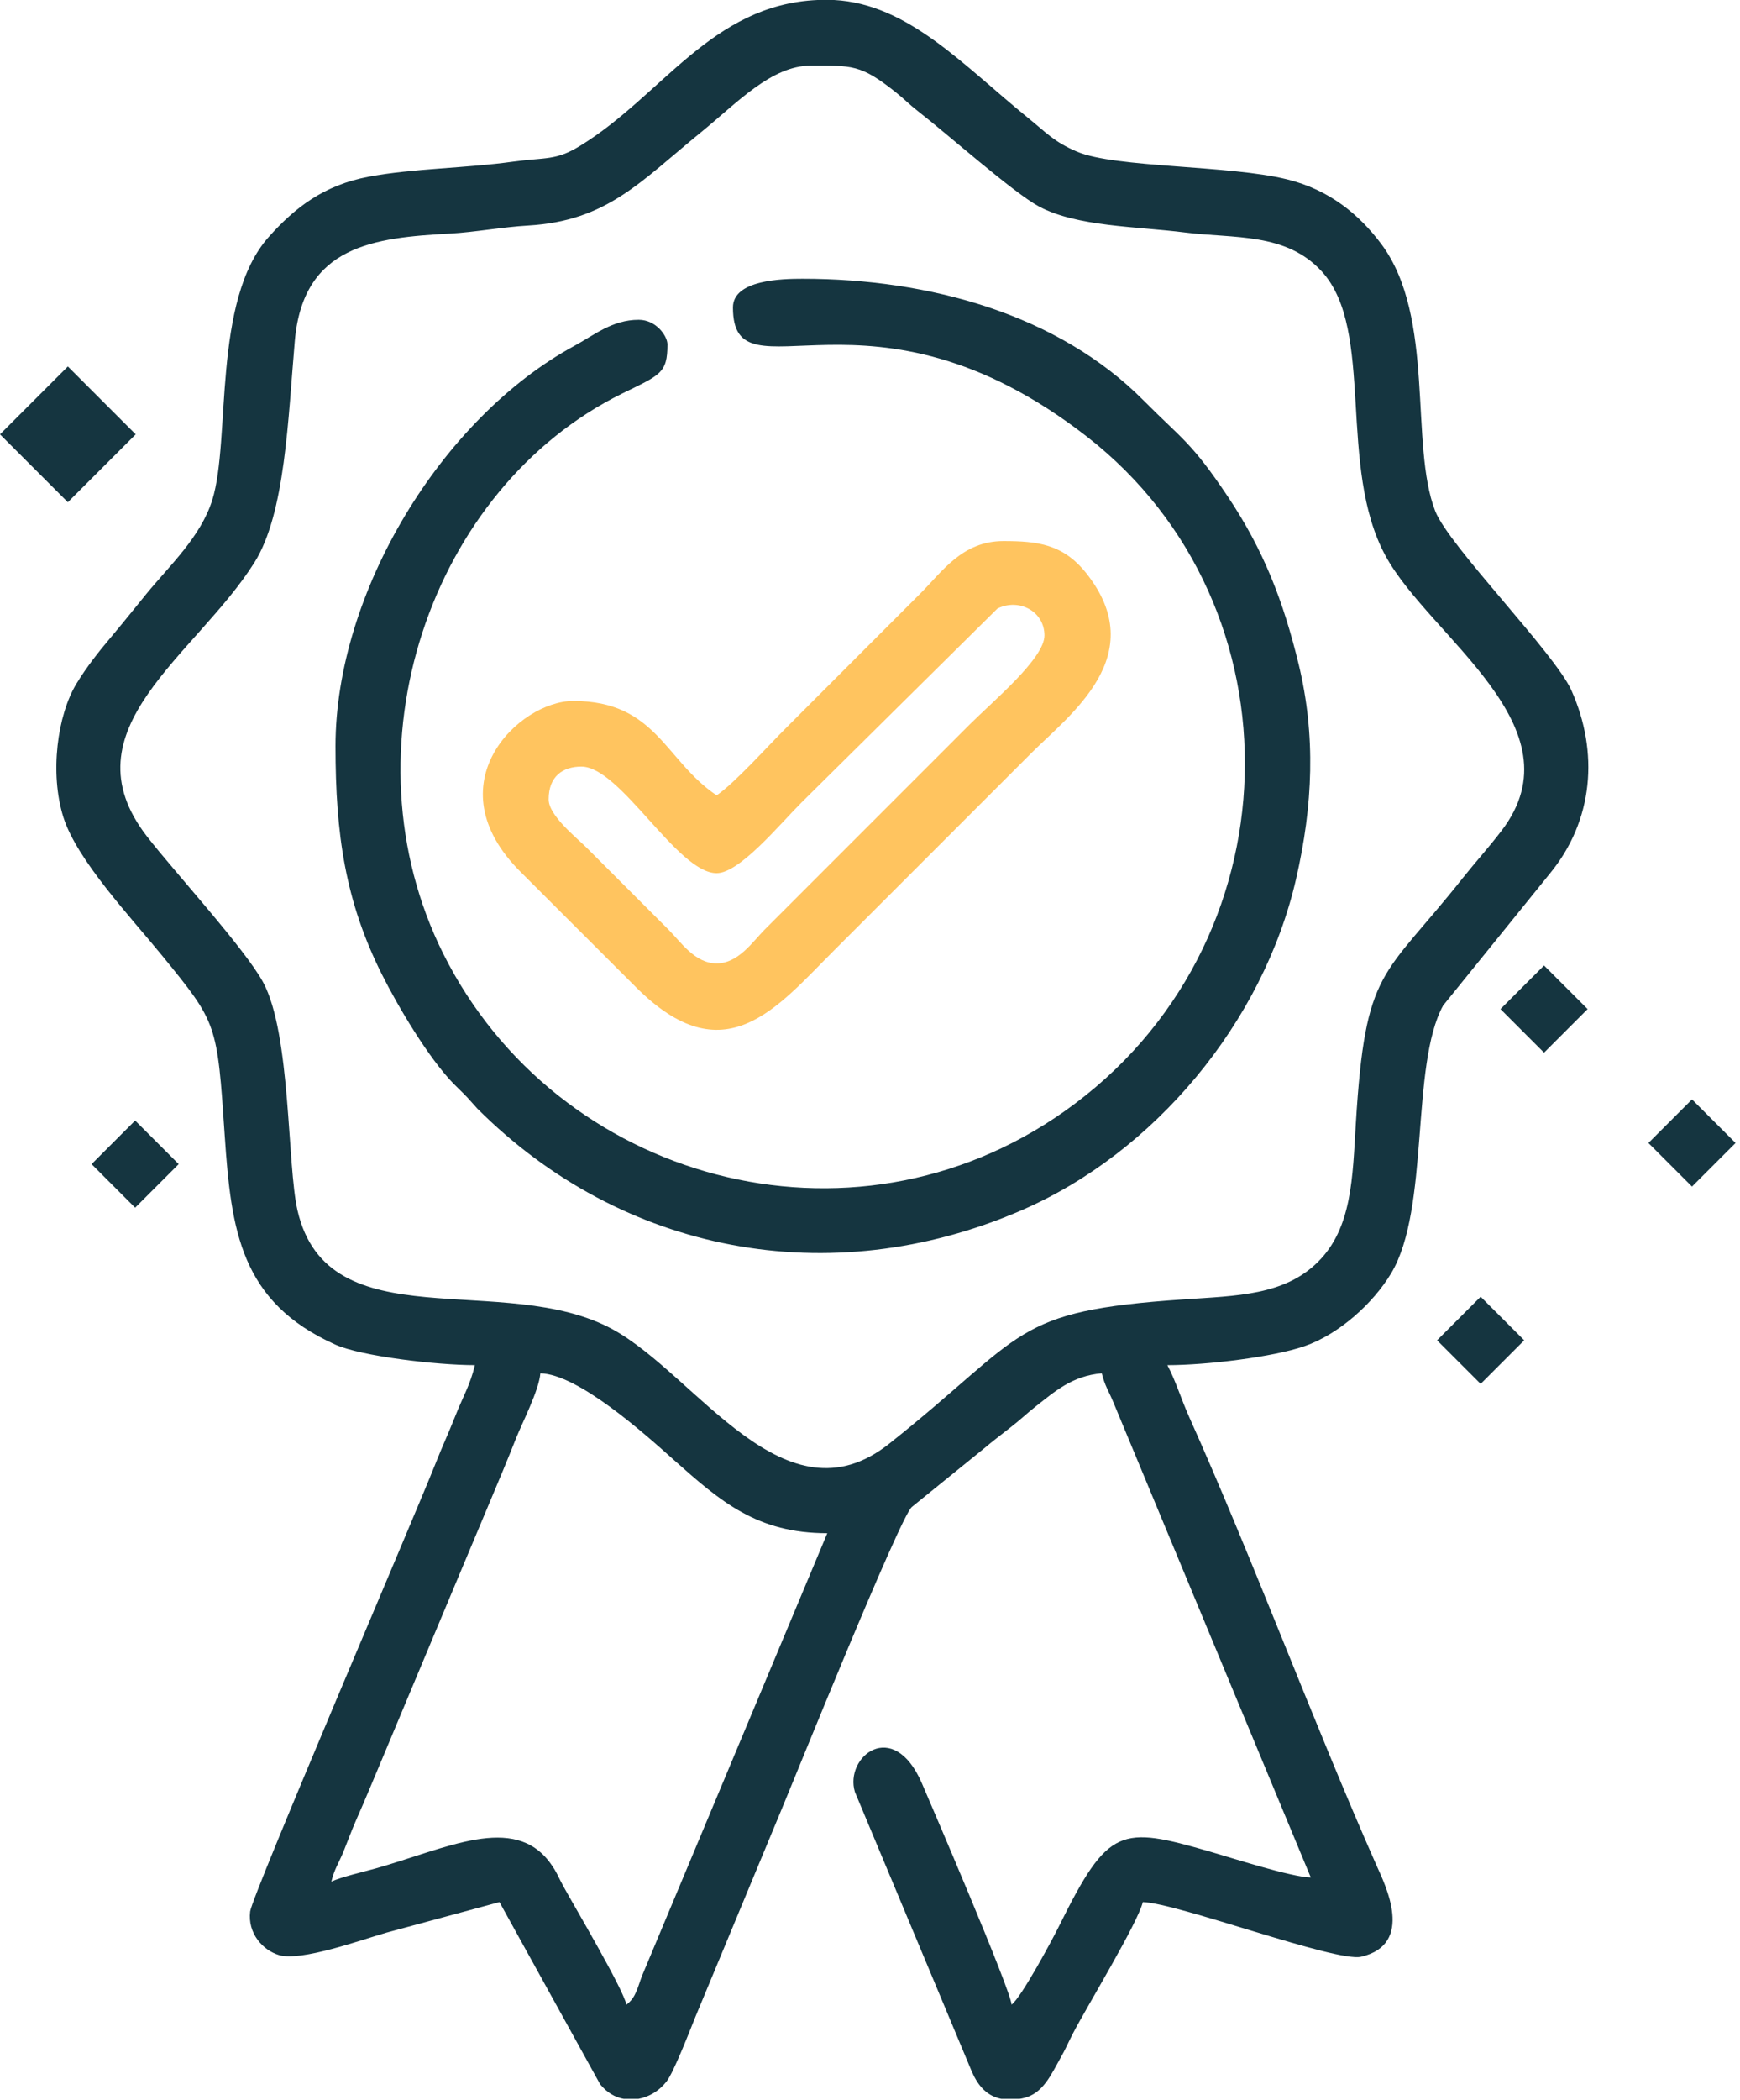 <svg width="247" height="298" viewBox="0 0 247 298" fill="none" xmlns="http://www.w3.org/2000/svg">
<path fill-rule="evenodd" clip-rule="evenodd" d="M116.037 0H118.405C128.945 0.553 136.773 9.297 146.018 16.796C148.541 18.835 149.612 20.131 152.913 21.531C158.339 23.829 174.496 23.415 182.721 25.453C188.683 26.922 192.951 30.413 196.148 34.716C203.785 45.084 200.07 63.107 203.733 72.507C205.652 77.449 220.685 92.656 223.07 97.961C226.975 106.704 226.249 116.433 219.942 124.036L204.857 142.681C200.191 151.2 203.008 171.47 197.478 180.68C194.973 184.862 190.134 189.32 185.14 191.031C180.734 192.552 171.333 193.709 165.717 193.709C166.91 195.973 167.653 198.479 168.811 201.071C177.779 221.046 186.488 244.547 195.387 264.661C196.649 267.478 200.865 275.893 193.21 277.656C189.65 278.468 167.082 270.018 162.227 269.897C161.553 272.8 154.243 284.81 152.325 288.508C151.721 289.666 151.219 290.841 150.563 291.981C149.232 294.314 148.074 297.13 145.206 297.735C145.05 297.77 144.895 297.804 144.739 297.822H142.13C139.815 297.355 138.622 295.575 137.845 293.692L121.359 254.276C119.839 249.299 126.785 243.666 130.846 252.997C131.935 255.537 143.426 282.218 143.599 284.447C144.981 283.445 149.457 275.098 150.39 273.198C157.319 259.218 159.065 259.063 171.731 262.726C174.807 263.607 183.274 266.355 186.073 266.407L158.062 199.014C157.458 197.528 156.818 196.612 156.403 194.867C152.187 195.213 149.664 197.511 147.089 199.515C145.638 200.656 144.912 201.416 143.271 202.678C141.975 203.697 140.938 204.475 139.711 205.512L129.429 213.841C127.667 215.448 112.771 252.41 110.698 257.352L98.74 286.123C98.014 287.903 95.647 294.072 94.61 295.368C93.59 296.681 92.139 297.545 90.636 297.822H88.527C87.3 297.597 86.143 296.923 85.192 295.748L70.902 269.897L54.866 274.234C51.341 275.237 42.752 278.364 39.59 277.414C37.309 276.723 35.132 274.338 35.512 271.228C35.789 268.929 58.771 215.361 61.761 207.827C62.797 205.201 63.61 203.507 64.664 200.846C65.735 198.133 66.737 196.543 67.411 193.709C62.002 193.709 51.289 192.448 47.626 190.806C34.13 184.758 32.816 174.615 31.901 161.154C30.829 145.187 30.847 145.204 23.07 135.666C18.474 130.032 10.923 122.032 9.005 115.984C7.017 109.694 8.158 101.434 10.854 97.01C12.305 94.626 14.016 92.466 15.813 90.34C17.662 88.145 19.01 86.435 20.79 84.257C24.055 80.266 28.497 76.188 30.138 70.935C32.799 62.381 30.069 42.63 38.173 33.592C41.889 29.445 45.984 26.266 52.343 25.073C58.737 23.881 66.063 23.881 72.889 22.931C77.485 22.308 78.902 22.81 82.307 20.719C94.005 13.582 100.952 0.674 116.037 0ZM88.925 284.447C88.372 282.062 81.823 271.003 80.026 267.754C79.248 266.355 79.093 265.715 78.142 264.402C72.958 257.248 63.298 262.328 53.311 265.128C51.462 265.646 48.42 266.337 47.038 266.994C47.453 265.249 48.092 264.333 48.714 262.847C49.388 261.188 49.872 259.823 50.546 258.285C51.842 255.382 53.034 252.444 54.365 249.299C56.991 243.027 59.307 237.514 61.916 231.276C64.577 224.952 66.841 219.508 69.485 213.236C70.867 209.953 72.008 207.24 73.217 204.181C74.15 201.831 76.501 197.321 76.708 194.867C82.065 194.988 91.43 203.369 95.75 207.24C102.317 213.08 107.484 217.556 117.437 217.556L91.171 280.282C90.515 281.941 90.307 283.445 88.925 284.447ZM115.104 9.314C120.962 9.314 122.154 9.124 127.079 13.029C128.427 14.101 128.963 14.723 130.224 15.708C134.579 19.095 143.806 27.302 147.47 29.29C152.844 32.175 161.363 32.124 168.206 32.988C175.17 33.869 182.583 32.953 187.663 38.552C195.249 46.898 189.771 66.252 196.718 78.935C203.008 90.427 224.383 103.179 213.168 117.85C211.285 120.321 209.557 122.187 207.673 124.555C196.269 138.949 193.832 137.152 192.467 159.391C192 167.115 191.931 174.235 187.11 179.039C182.324 183.825 175.55 183.86 168.016 184.378C143.426 186.037 145.88 189.234 126.25 204.838C111.406 216.64 98.93 195.178 87.007 188.646C71.576 180.196 46.554 190.478 42.234 171.764C40.748 165.318 41.318 146.742 37.361 139.398C34.786 134.629 24.712 123.656 20.859 118.679C9.108 103.508 27.788 93.053 36.117 79.817C40.506 72.853 40.886 59.409 41.854 48.332C43.046 34.785 53.155 33.731 63.903 33.143C67.377 32.953 71.351 32.21 74.963 32.003C86.195 31.346 90.895 25.782 99.535 18.749C104.632 14.602 109.488 9.314 115.104 9.314Z" fill="#153540"/>
<path fill-rule="evenodd" clip-rule="evenodd" d="M104.044 43.632C104.044 57.387 123.415 37.913 154.329 61.984C185.14 85.986 184.207 134.266 151.167 157.646C120.737 179.194 79.023 167.53 62.935 135.355C48.42 106.324 61.069 69.241 88.337 55.832C93.728 53.188 94.748 52.981 94.748 48.868C94.748 47.693 93.158 45.377 90.67 45.377C86.885 45.377 84.328 47.572 81.563 49.058C62.676 59.288 47.625 84.085 47.625 105.875C47.625 118.438 49.025 127.89 54.209 138.258C56.541 142.906 60.81 150.077 64.335 153.723C65.147 154.553 65.579 154.916 66.374 155.762L67.756 157.3C88.268 177.812 117.73 183.514 144.946 171.764C163.885 163.59 179.299 145.066 183.982 124.727C186.384 114.308 186.799 104.354 184.345 94.228C182.167 85.26 179.368 78.054 174.322 70.503C169.121 62.727 167.825 62.346 162.365 56.851C150.199 44.583 131.883 39.554 113.946 39.554C111.095 39.554 104.044 39.675 104.044 43.632Z" fill="#153540"/>
<path fill-rule="evenodd" clip-rule="evenodd" d="M101.729 136.702C98.636 136.702 96.649 133.661 94.886 131.899L83.257 120.269C81.771 118.783 77.883 115.725 77.883 113.426C77.883 110.16 79.887 108.778 82.531 108.778C88.095 108.778 96.148 123.898 101.729 123.898C104.961 123.898 110.508 117.159 113.791 113.858L141.594 86.348C144.636 84.845 148.264 86.729 148.264 90.167C148.264 93.433 141.024 99.429 137.637 102.816L108.555 131.899C106.81 133.661 104.805 136.702 101.729 136.702ZM101.729 112.856C94.403 107.948 93.158 99.464 81.373 99.464C73.649 99.464 61.38 111.318 73.943 123.76L90.238 140.038C102.801 152.652 110.196 143.062 118.456 134.802L146.364 106.894C151.841 101.417 163.471 93.001 154.191 81.32C150.908 77.207 147.297 76.775 142.441 76.775C136.6 76.775 133.749 81.113 130.656 84.206L111.475 103.404C108.935 105.927 104.287 111.128 101.729 112.856Z" fill="#ffc45f"/>
<rect y="61.632" width="13.621" height="13.621" transform="rotate(-45 0 61.632)" fill="#153540"/>
<rect x="234" y="162.184" width="8.746" height="8.746" transform="rotate(-45 234 162.184)" fill="#153540"/>
<rect x="213" y="143.184" width="8.746" height="8.746" transform="rotate(-45 213 143.184)" fill="#153540"/>
<rect x="204" y="190.184" width="8.746" height="8.746" transform="rotate(-45 204 190.184)" fill="#153540"/>
<rect x="13" y="165.184" width="8.746" height="8.746" transform="rotate(-45 13 165.184)" fill="#153540"/>
</svg>
